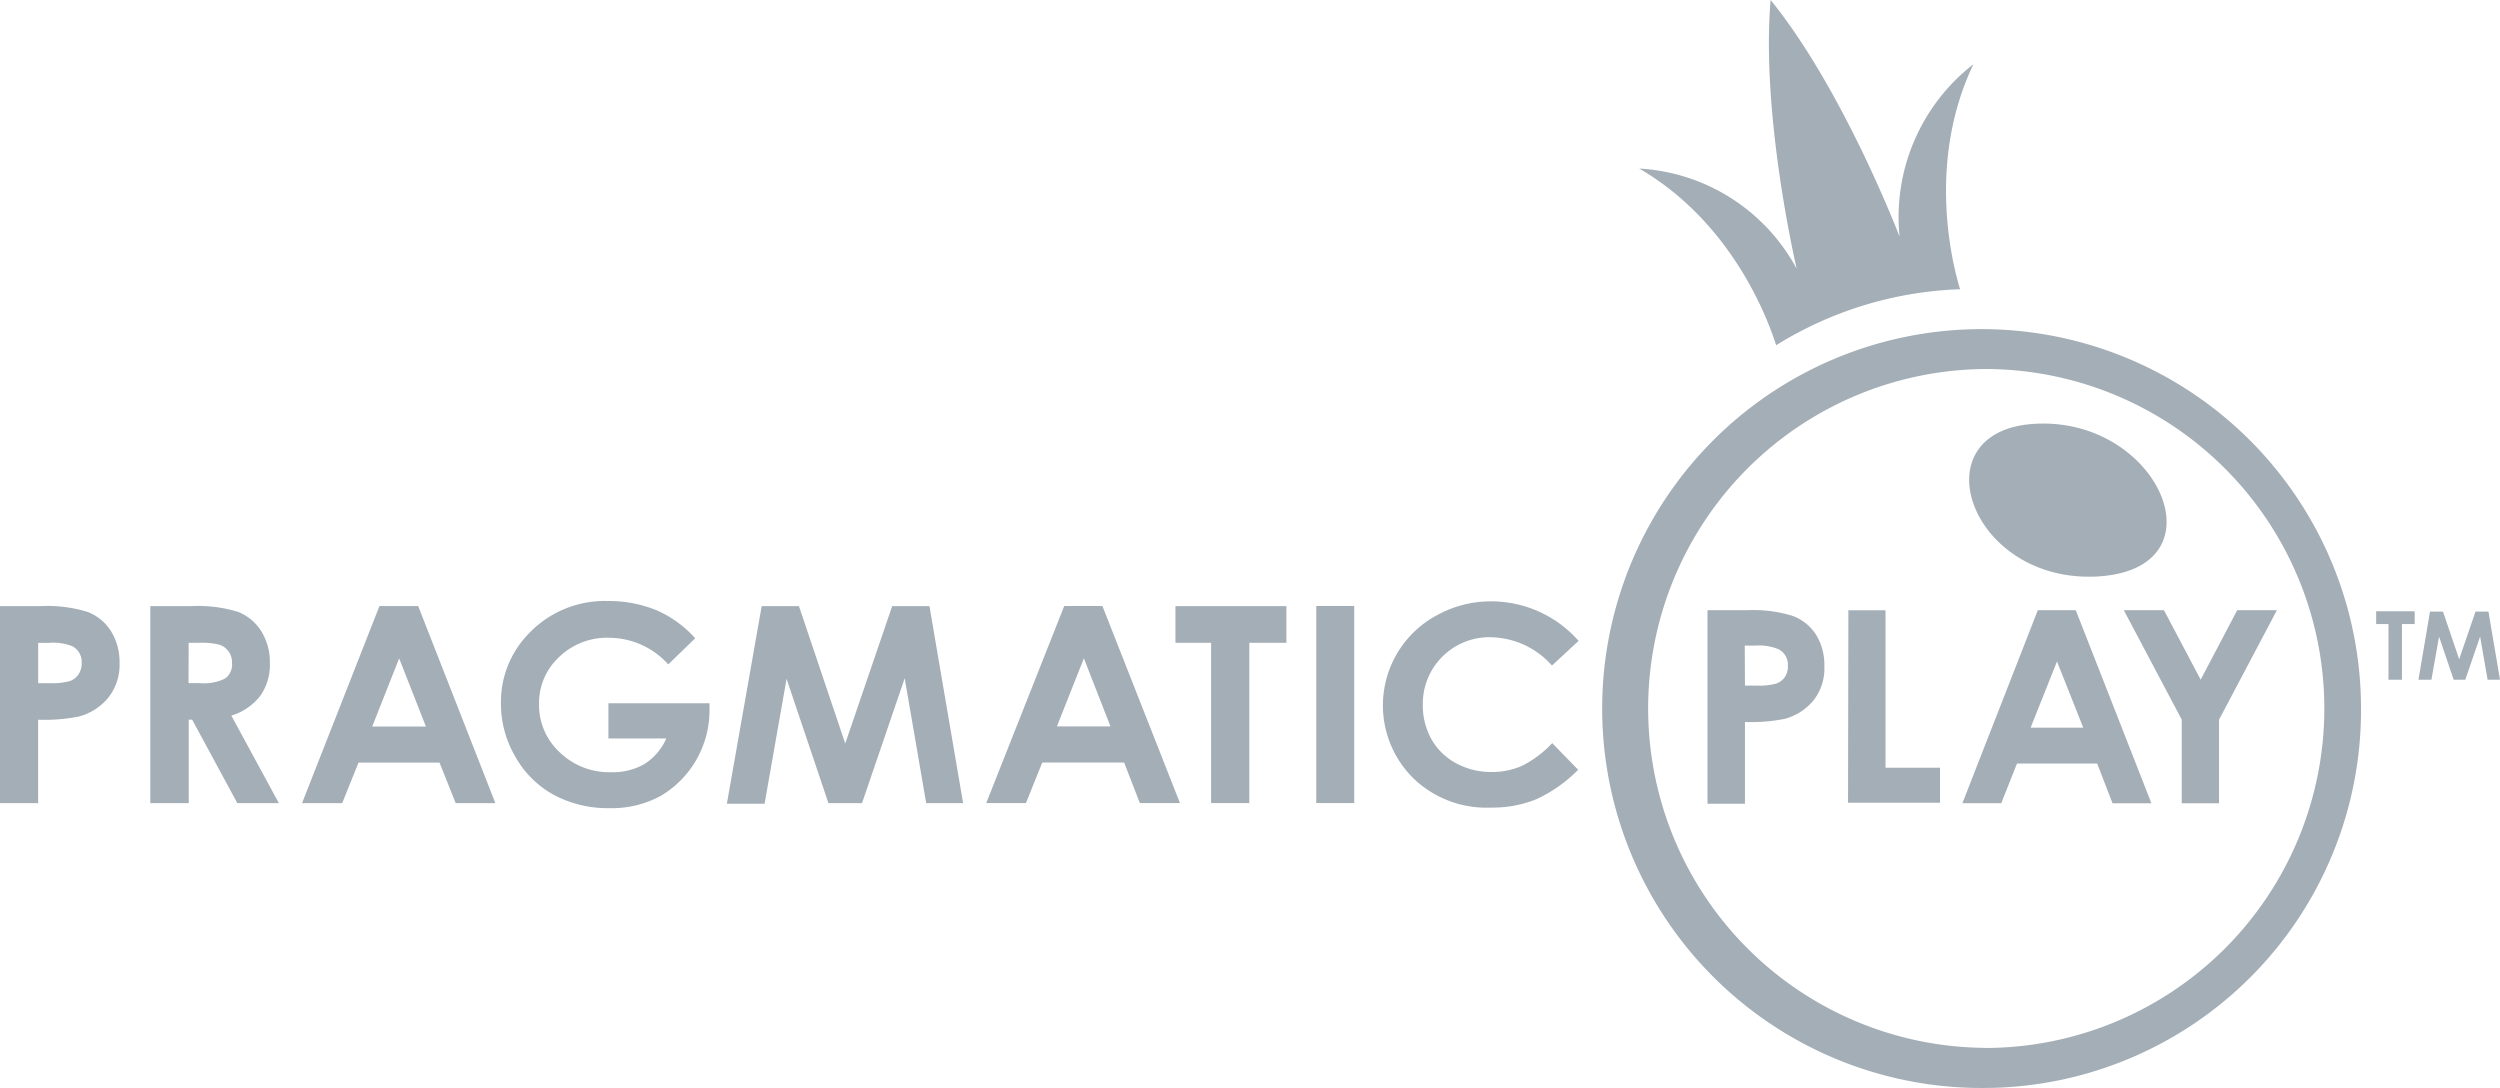 <svg xmlns="http://www.w3.org/2000/svg" width="216" height="94" fill="#a3aeb7"><path d="m307.931 222.729-.65-3.729-1.281 3.729h-1L303.733 219l-.659 3.729h-1.12l1-5.888h1.119l1.4 4.121 1.41-4.121H308l1 5.888h-1.069Zm-7.406 0h-1.159v-4.808H298.3v-1.109h3.328v1.109h-1.1v4.808Zm-15.8 10.675H281.5v-7.232l-5-9.448h3.468l3.169 6 3.158-6h3.428l-5 9.458v7.218Zm-9.2 0-1.329-3.434h-6.927l-1.359 3.424h-3.358l6.516-16.67h3.279l6.536 16.68h-3.358Zm-4.8-12.255-2.279 5.72h4.547Zm-18.025-4.425h3.209v13.609h4.707v3.022h-7.946Zm-5.527 9.39a14.808 14.808 0 0 1-3.408.265v7.064h-3.238v-16.719h3.388a11.48 11.48 0 0 1 4 .5 4.07 4.07 0 0 1 2 1.629 4.972 4.972 0 0 1 .71 2.708 4.483 4.483 0 0 1-.93 2.943 4.822 4.822 0 0 1-2.521 1.61Zm-.459-6a4.411 4.411 0 0 0-2.059-.334h-.91l.02 3.454h1a5.685 5.685 0 0 0 1.689-.167 1.5 1.5 0 0 0 .749-.559 1.625 1.625 0 0 0 .27-.982 1.511 1.511 0 0 0-.758-1.407Zm-24.917-1.06a5.757 5.757 0 0 0-5.867 5.641v.158a6 6 0 0 0 .749 3.022 5.361 5.361 0 0 0 2.129 2.07 6.288 6.288 0 0 0 3.058.756 6.428 6.428 0 0 0 2.629-.53 9.386 9.386 0 0 0 2.619-1.963l2.238 2.3a12.253 12.253 0 0 1-3.628 2.551 10.083 10.083 0 0 1-3.9.717 9.091 9.091 0 0 1-6.636-2.463 8.84 8.84 0 0 1 1.949-14.149 9.617 9.617 0 0 1 4.707-1.207 10.072 10.072 0 0 1 7.546 3.414l-2.3 2.13a7.206 7.206 0 0 0-5.29-2.442Zm7.606.3v.02l-.01-.011Zm-22.677-2.993h3.278v17.024h-3.278V216.37Zm-5.787 17.024h-3.3V219.54h-3.079v-3.17h9.585v3.17h-3.205v13.854Zm-9.455 0-1.359-3.5h-7.075l-1.409 3.5h-3.429l6.737-17.024h3.3l6.7 17.024h-3.458Zm-4.837-12.51-2.329 5.887h4.628Zm-15.481 1.725-3.688 10.793h-2.9l-3.618-10.744-1.9 10.793h-3.258l3.008-17.073h3.218l4 11.873 4.058-11.873h3.218l2.909 17.024h-3.189Zm-21.1 10.175a8.839 8.839 0 0 1-4.4 1.05 9.917 9.917 0 0 1-4.817-1.148 8.5 8.5 0 0 1-3.338-3.326 9 9 0 0 1-1.229-4.592 8.448 8.448 0 0 1 2.278-5.888 9.075 9.075 0 0 1 7-2.943 10.875 10.875 0 0 1 4.228.824 9.7 9.7 0 0 1 3.278 2.394l-2.328 2.257a6.925 6.925 0 0 0-5.148-2.3 5.935 5.935 0 0 0-4.287 1.668 5.411 5.411 0 0 0-1.729 4.052 5.552 5.552 0 0 0 1.789 4.18 6.153 6.153 0 0 0 4.427 1.717 5.505 5.505 0 0 0 2.889-.706 5 5 0 0 0 1.889-2.208h-5v-3.042h8.732v.717a8.583 8.583 0 0 1-4.232 7.295Zm-19.09-2.885h-7l-1.409 3.5h-3.468l6.686-17.024h3.348l6.667 17.024h-3.428Zm-3.488-9.007-2.328 5.887h4.64Zm-13.982 12.51-3.9-7.212h-.3v7.212h-3.318V216.37h3.5a11.777 11.777 0 0 1 4.088.5 4.175 4.175 0 0 1 2 1.668 5.042 5.042 0 0 1 .739 2.767 4.643 4.643 0 0 1-.819 2.806 5 5 0 0 1-2.509 1.717l4.108 7.565h-3.588Zm-.46-12.118a1.591 1.591 0 0 0-1.079-1.57 6.126 6.126 0 0 0-1.759-.166h-.908l-.01 3.483h1a4.07 4.07 0 0 0 2.169-.4 1.51 1.51 0 0 0 .589-1.346Zm-13.272 4.641a15.026 15.026 0 0 1-3.478.265v7.212H93V216.37h3.5a11.737 11.737 0 0 1 4.1.511 4.145 4.145 0 0 1 2 1.668 5.086 5.086 0 0 1 .73 2.757 4.577 4.577 0 0 1-.95 2.943 4.924 4.924 0 0 1-2.604 1.668Zm-.5-6.073a4.506 4.506 0 0 0-2.049-.3H96.3v3.483h1a5.787 5.787 0 0 0 1.719-.177 1.517 1.517 0 0 0 .76-.579 1.663 1.663 0 0 0 .279-.981 1.542 1.542 0 0 0-.782-1.445ZM264.485 258a32.782 32.782 0 1 1 32.507-32.781A32.645 32.645 0 0 1 264.485 258Zm0-62.117a29.327 29.327 0 0 0 0 58.652v.01h.01a29.332 29.332 0 0 0-.01-58.664Zm9.852 17.918c-11.153.7-15.682-12.549-5.591-13.18 10.746-.673 16.496 12.457 5.591 13.179ZM262.35 188.99a32.136 32.136 0 0 0-15.891 4.838c-.705-2.244-3.814-10.617-11.829-15.264a16.493 16.493 0 0 1 13.606 8.664s-3.108-13.211-2.254-23.227c6.3 7.762 11.143 20.452 11.143 20.452a16.708 16.708 0 0 1 6.377-14.9c-4.072 8.53-1.788 17.347-1.152 19.437Z" transform="translate(-93 -164)" style="fill-rule:evenodd"/></svg>